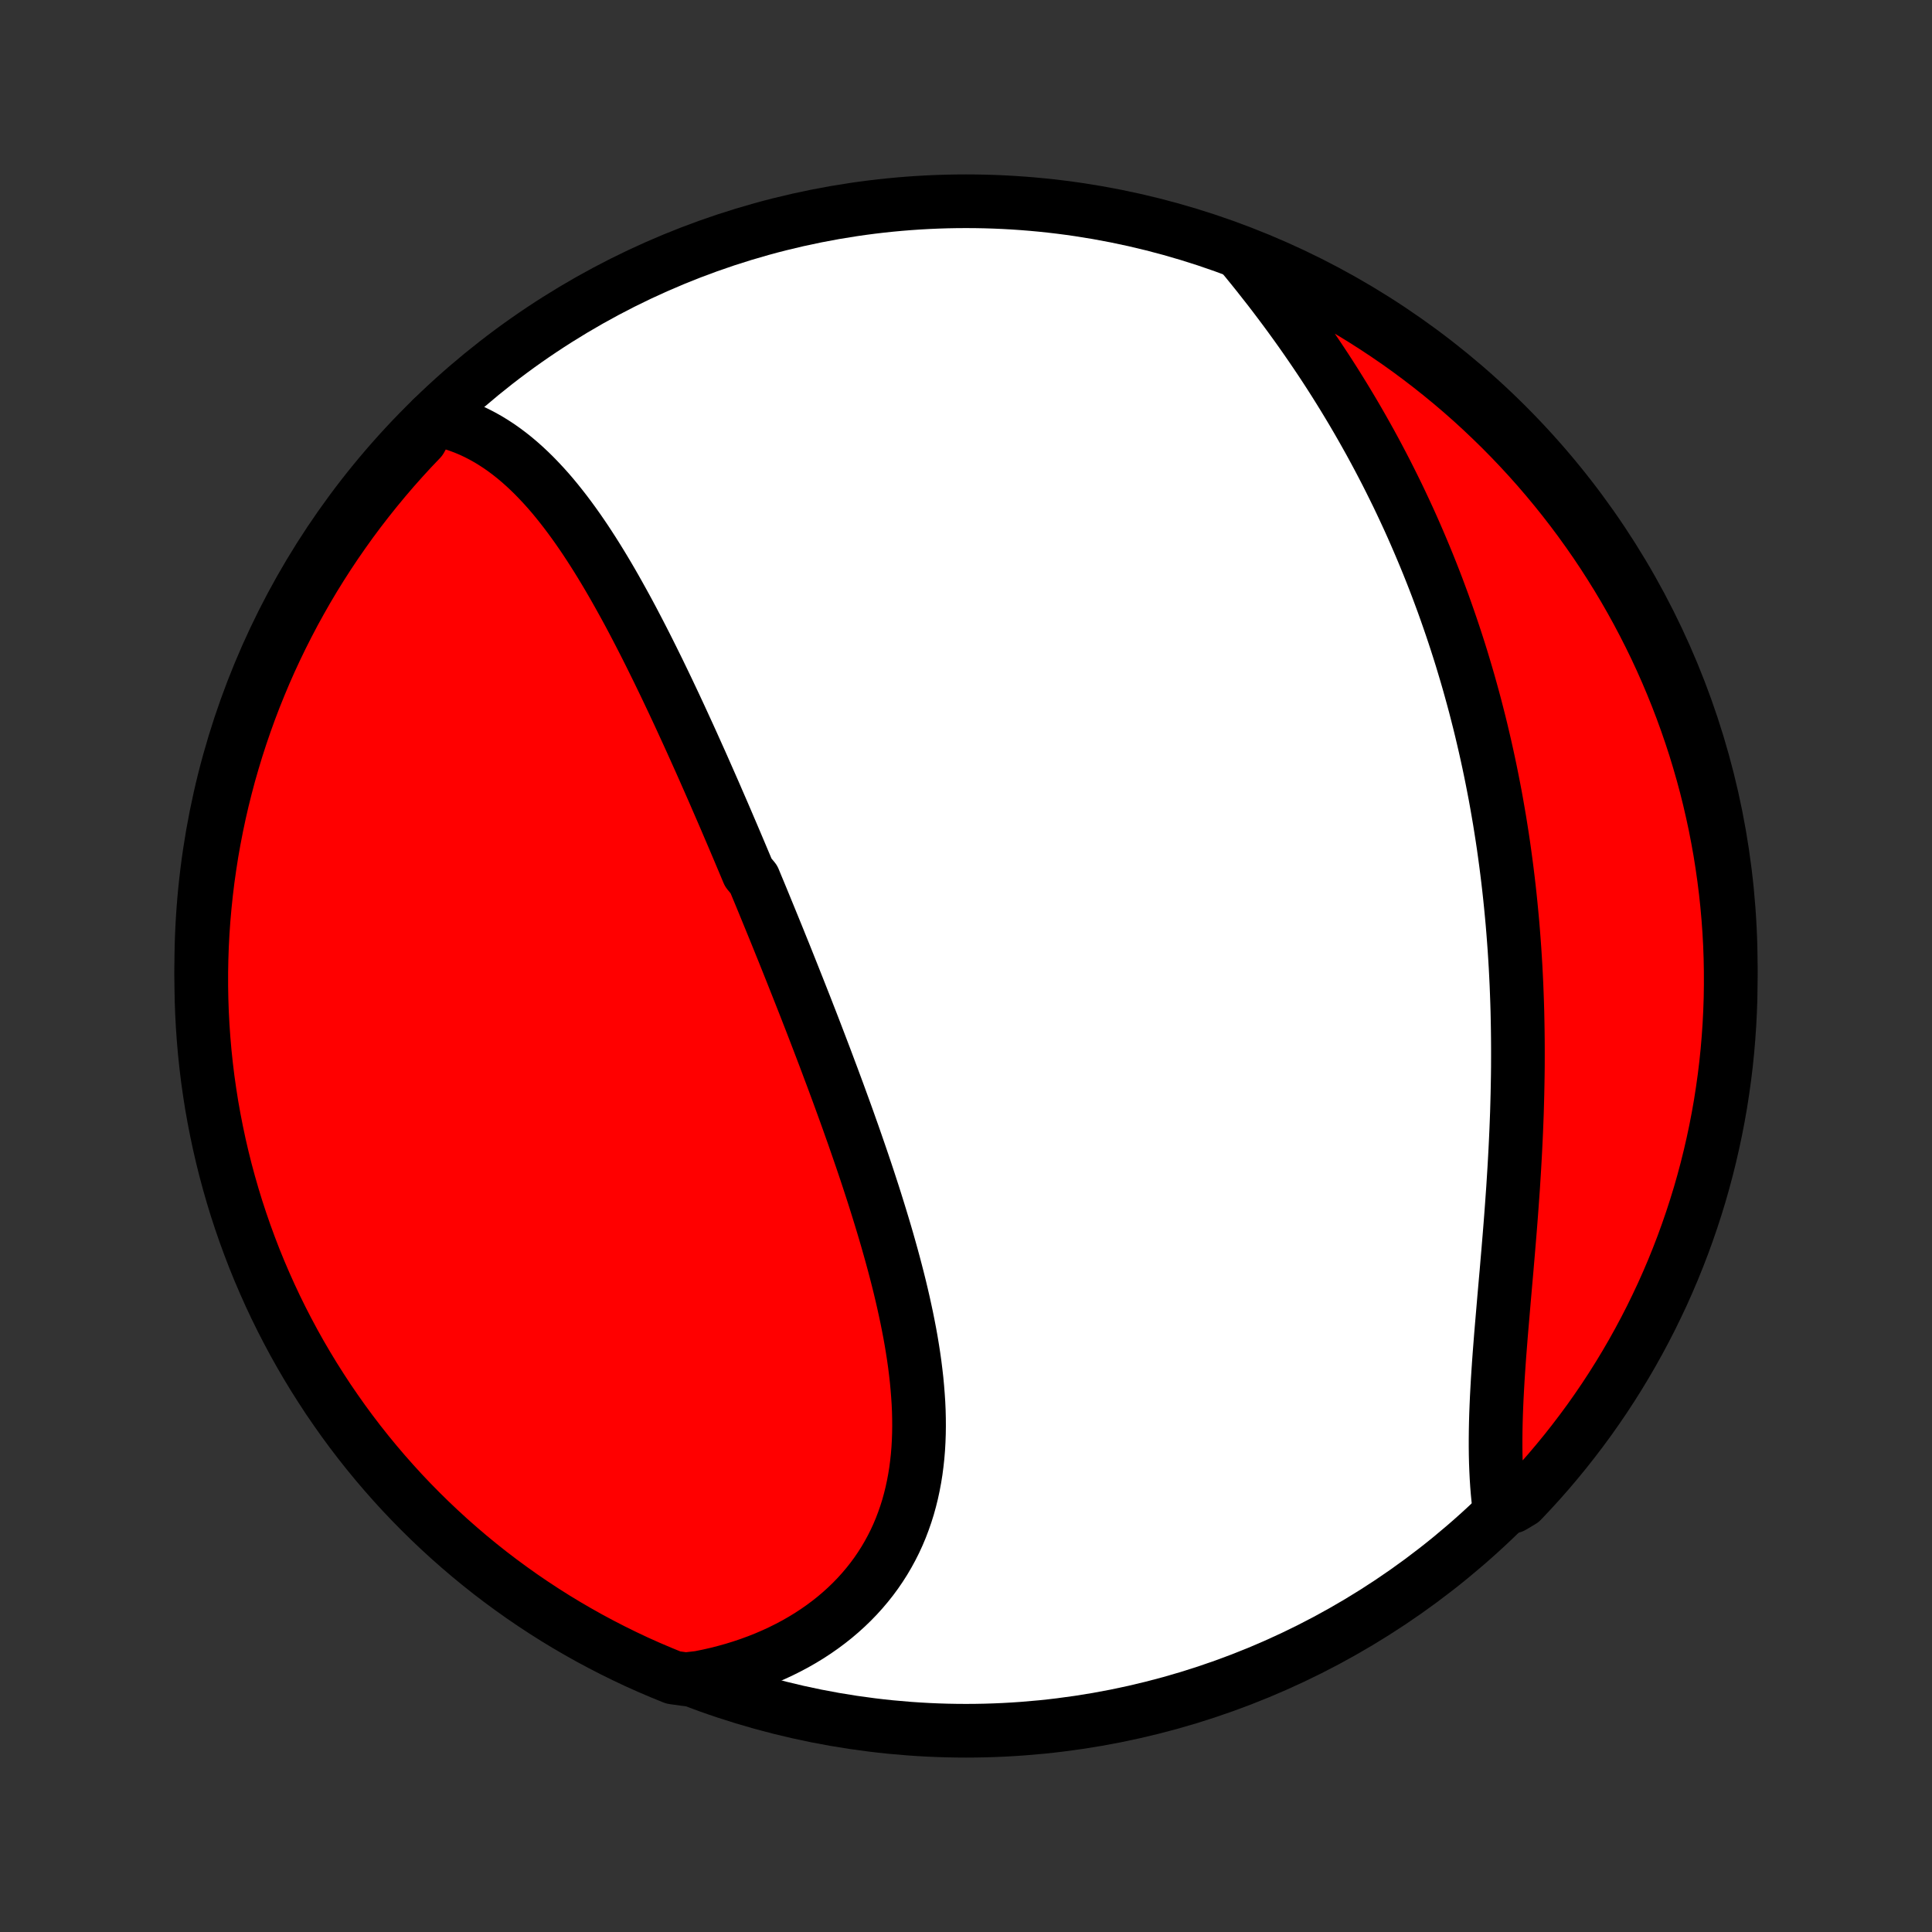 <?xml version="1.0" encoding="utf-8" standalone="no"?>
<!DOCTYPE svg PUBLIC "-//W3C//DTD SVG 1.1//EN"
  "http://www.w3.org/Graphics/SVG/1.1/DTD/svg11.dtd">
<!-- Created with matplotlib (http://matplotlib.org/) -->
<svg height="72pt" version="1.1" viewBox="0 0 72 72" width="72pt" xmlns="http://www.w3.org/2000/svg" xmlns:xlink="http://www.w3.org/1999/xlink">
 <rect x="0" y="0" width="72" height="72" fill="#333333" stroke="none"/>
 <defs>
  <style type="text/css">
*{stroke-linecap:butt;stroke-linejoin:round;}
  </style>
 </defs>
 <g id="figure_1">
  <g id="patch_1">
   <path d="
M0 72
L72 72
L72 0
L0 0
z
" style="fill:none;"/>
  </g>
  <g id="axes_1">
   <g id="PatchCollection_1">
    <defs>
     <path d="
M36 -7.5
C43.558 -7.5 50.808 -10.503 56.153 -15.848
C61.497 -21.192 64.5 -28.442 64.5 -36
C64.5 -43.558 61.497 -50.808 56.153 -56.153
C50.808 -61.497 43.558 -64.5 36 -64.5
C28.442 -64.5 21.192 -61.497 15.848 -56.153
C10.503 -50.808 7.5 -43.558 7.5 -36
C7.5 -28.442 10.503 -21.192 15.848 -15.848
C21.192 -10.503 28.442 -7.5 36 -7.5
z
" id="C0_0_a811fe30f3"/>
     <path d="
M16.101 -56.4
L16.352 -56.352
L16.598 -56.294
L16.839 -56.227
L17.075 -56.149
L17.306 -56.063
L17.533 -55.968
L17.755 -55.864
L17.972 -55.752
L18.185 -55.633
L18.393 -55.506
L18.597 -55.373
L18.797 -55.232
L18.993 -55.085
L19.185 -54.932
L19.373 -54.773
L19.558 -54.608
L19.739 -54.438
L19.916 -54.264
L20.09 -54.084
L20.261 -53.901
L20.43 -53.713
L20.595 -53.521
L20.757 -53.325
L20.916 -53.126
L21.074 -52.923
L21.228 -52.718
L21.38 -52.51
L21.53 -52.299
L21.678 -52.085
L21.824 -51.869
L21.967 -51.651
L22.109 -51.431
L22.249 -51.209
L22.387 -50.985
L22.524 -50.759
L22.659 -50.532
L22.792 -50.304
L22.924 -50.074
L23.054 -49.843
L23.183 -49.611
L23.311 -49.379
L23.438 -49.145
L23.563 -48.91
L23.687 -48.674
L23.81 -48.438
L23.932 -48.201
L24.053 -47.964
L24.173 -47.726
L24.292 -47.487
L24.41 -47.248
L24.528 -47.009
L24.644 -46.769
L24.76 -46.529
L24.875 -46.289
L24.989 -46.048
L25.103 -45.807
L25.216 -45.566
L25.328 -45.325
L25.439 -45.084
L25.55 -44.842
L25.661 -44.6
L25.771 -44.358
L25.88 -44.116
L25.989 -43.873
L26.098 -43.631
L26.206 -43.388
L26.313 -43.145
L26.42 -42.903
L26.527 -42.659
L26.634 -42.416
L26.739 -42.173
L26.845 -41.929
L26.951 -41.685
L27.056 -41.441
L27.16 -41.197
L27.265 -40.952
L27.369 -40.708
L27.473 -40.463
L27.577 -40.217
L27.68 -39.972
L27.784 -39.726
L27.887 -39.48
L28.093 -39.233
L28.195 -38.986
L28.298 -38.739
L28.4 -38.492
L28.502 -38.244
L28.604 -37.995
L28.706 -37.746
L28.808 -37.497
L28.91 -37.247
L29.012 -36.996
L29.113 -36.745
L29.215 -36.494
L29.316 -36.242
L29.417 -35.989
L29.518 -35.736
L29.619 -35.481
L29.72 -35.227
L29.821 -34.971
L29.922 -34.715
L30.023 -34.459
L30.123 -34.201
L30.224 -33.943
L30.324 -33.684
L30.424 -33.424
L30.524 -33.163
L30.624 -32.901
L30.724 -32.639
L30.823 -32.376
L30.922 -32.111
L31.022 -31.846
L31.12 -31.581
L31.219 -31.314
L31.317 -31.046
L31.415 -30.777
L31.513 -30.507
L31.61 -30.237
L31.706 -29.965
L31.803 -29.693
L31.898 -29.419
L31.993 -29.145
L32.088 -28.869
L32.182 -28.593
L32.275 -28.316
L32.367 -28.038
L32.458 -27.759
L32.549 -27.479
L32.638 -27.198
L32.726 -26.916
L32.813 -26.634
L32.899 -26.35
L32.984 -26.066
L33.067 -25.781
L33.148 -25.495
L33.228 -25.209
L33.306 -24.922
L33.382 -24.634
L33.456 -24.346
L33.528 -24.058
L33.597 -23.769
L33.664 -23.479
L33.728 -23.189
L33.79 -22.899
L33.848 -22.609
L33.904 -22.318
L33.956 -22.028
L34.004 -21.737
L34.049 -21.447
L34.09 -21.157
L34.126 -20.867
L34.159 -20.577
L34.186 -20.288
L34.209 -20
L34.228 -19.712
L34.241 -19.425
L34.248 -19.139
L34.25 -18.854
L34.246 -18.571
L34.236 -18.288
L34.22 -18.008
L34.197 -17.728
L34.167 -17.451
L34.131 -17.175
L34.087 -16.901
L34.036 -16.63
L33.978 -16.361
L33.912 -16.095
L33.839 -15.831
L33.757 -15.57
L33.667 -15.312
L33.57 -15.057
L33.464 -14.805
L33.35 -14.557
L33.227 -14.313
L33.096 -14.073
L32.957 -13.836
L32.809 -13.604
L32.653 -13.376
L32.489 -13.153
L32.316 -12.935
L32.135 -12.721
L31.946 -12.512
L31.749 -12.309
L31.544 -12.111
L31.332 -11.919
L31.112 -11.732
L30.884 -11.551
L30.649 -11.376
L30.407 -11.207
L30.158 -11.044
L29.902 -10.888
L29.64 -10.738
L29.371 -10.595
L29.096 -10.458
L28.815 -10.328
L28.529 -10.205
L28.237 -10.089
L27.94 -9.98
L27.637 -9.878
L27.331 -9.783
L27.019 -9.696
L26.703 -9.615
L26.383 -9.543
L26.058 -9.477
L25.552 -9.419
L25.09 -9.484
L24.633 -9.671
L24.178 -9.865
L23.727 -10.067
L23.28 -10.278
L22.837 -10.496
L22.398 -10.722
L21.963 -10.955
L21.532 -11.197
L21.106 -11.445
L20.684 -11.701
L20.267 -11.965
L19.855 -12.236
L19.447 -12.514
L19.045 -12.8
L18.648 -13.092
L18.256 -13.391
L17.869 -13.698
L17.488 -14.011
L17.113 -14.331
L16.743 -14.657
L16.38 -14.99
L16.022 -15.329
L15.67 -15.675
L15.325 -16.026
L14.985 -16.384
L14.653 -16.748
L14.326 -17.118
L14.007 -17.493
L13.694 -17.874
L13.387 -18.261
L13.088 -18.653
L12.796 -19.05
L12.511 -19.453
L12.232 -19.86
L11.962 -20.273
L11.698 -20.69
L11.442 -21.112
L11.193 -21.538
L10.952 -21.969
L10.719 -22.404
L10.493 -22.843
L10.275 -23.286
L10.065 -23.733
L9.863 -24.184
L9.668 -24.639
L9.482 -25.096
L9.304 -25.558
L9.134 -26.022
L8.972 -26.49
L8.818 -26.96
L8.673 -27.433
L8.536 -27.909
L8.407 -28.387
L8.287 -28.867
L8.175 -29.35
L8.072 -29.835
L7.977 -30.321
L7.89 -30.809
L7.813 -31.299
L7.743 -31.791
L7.683 -32.283
L7.631 -32.777
L7.588 -33.272
L7.553 -33.767
L7.527 -34.263
L7.51 -34.76
L7.501 -35.257
L7.501 -35.755
L7.51 -36.252
L7.527 -36.749
L7.553 -37.246
L7.588 -37.743
L7.632 -38.239
L7.684 -38.735
L7.744 -39.23
L7.814 -39.723
L7.891 -40.216
L7.978 -40.707
L8.073 -41.197
L8.176 -41.685
L8.288 -42.172
L8.409 -42.656
L8.537 -43.139
L8.675 -43.619
L8.82 -44.097
L8.974 -44.573
L9.136 -45.046
L9.306 -45.517
L9.484 -45.984
L9.671 -46.448
L9.865 -46.91
L10.067 -47.367
L10.278 -47.822
L10.496 -48.273
L10.722 -48.719
L10.955 -49.163
L11.197 -49.602
L11.445 -50.037
L11.701 -50.468
L11.965 -50.894
L12.236 -51.316
L12.514 -51.733
L12.8 -52.145
L13.092 -52.553
L13.391 -52.955
L13.698 -53.352
L14.011 -53.744
L14.331 -54.131
L14.657 -54.512
L14.99 -54.887
L15.329 -55.257
L15.675 -55.62
z
" id="C0_1_8865b53d77"/>
     <path d="
M46.239 -62.552
L46.45 -62.295
L46.66 -62.037
L46.869 -61.777
L47.075 -61.515
L47.281 -61.253
L47.484 -60.989
L47.685 -60.723
L47.884 -60.457
L48.081 -60.189
L48.276 -59.92
L48.468 -59.651
L48.658 -59.38
L48.846 -59.108
L49.032 -58.835
L49.215 -58.562
L49.396 -58.288
L49.574 -58.013
L49.75 -57.737
L49.923 -57.46
L50.094 -57.183
L50.262 -56.905
L50.428 -56.627
L50.591 -56.348
L50.752 -56.068
L50.91 -55.788
L51.066 -55.508
L51.219 -55.227
L51.37 -54.945
L51.518 -54.663
L51.664 -54.381
L51.807 -54.098
L51.948 -53.814
L52.087 -53.531
L52.223 -53.246
L52.356 -52.962
L52.488 -52.677
L52.617 -52.391
L52.743 -52.105
L52.867 -51.819
L52.989 -51.532
L53.109 -51.245
L53.227 -50.957
L53.342 -50.669
L53.455 -50.381
L53.566 -50.092
L53.674 -49.802
L53.781 -49.512
L53.885 -49.221
L53.987 -48.93
L54.087 -48.639
L54.185 -48.347
L54.281 -48.054
L54.375 -47.761
L54.467 -47.467
L54.556 -47.172
L54.644 -46.877
L54.73 -46.581
L54.813 -46.284
L54.895 -45.986
L54.975 -45.688
L55.052 -45.389
L55.128 -45.09
L55.202 -44.789
L55.273 -44.488
L55.343 -44.186
L55.411 -43.883
L55.477 -43.579
L55.541 -43.274
L55.603 -42.968
L55.663 -42.662
L55.722 -42.354
L55.778 -42.045
L55.832 -41.735
L55.885 -41.425
L55.935 -41.113
L55.984 -40.8
L56.031 -40.486
L56.075 -40.171
L56.118 -39.854
L56.159 -39.537
L56.198 -39.218
L56.235 -38.899
L56.27 -38.578
L56.303 -38.255
L56.334 -37.932
L56.364 -37.608
L56.391 -37.282
L56.416 -36.955
L56.44 -36.627
L56.461 -36.298
L56.481 -35.967
L56.498 -35.635
L56.514 -35.302
L56.527 -34.968
L56.539 -34.633
L56.549 -34.296
L56.556 -33.959
L56.562 -33.62
L56.566 -33.28
L56.568 -32.94
L56.568 -32.598
L56.567 -32.255
L56.563 -31.911
L56.557 -31.567
L56.55 -31.221
L56.541 -30.875
L56.531 -30.528
L56.518 -30.18
L56.504 -29.832
L56.488 -29.483
L56.471 -29.134
L56.452 -28.784
L56.432 -28.434
L56.41 -28.084
L56.388 -27.733
L56.363 -27.383
L56.338 -27.033
L56.312 -26.682
L56.285 -26.333
L56.257 -25.983
L56.228 -25.634
L56.199 -25.286
L56.169 -24.939
L56.14 -24.592
L56.109 -24.247
L56.079 -23.902
L56.049 -23.559
L56.02 -23.218
L55.991 -22.878
L55.962 -22.54
L55.934 -22.204
L55.908 -21.87
L55.882 -21.538
L55.858 -21.209
L55.836 -20.882
L55.815 -20.557
L55.797 -20.236
L55.78 -19.918
L55.766 -19.602
L55.754 -19.291
L55.745 -18.982
L55.739 -18.677
L55.736 -18.376
L55.736 -18.079
L55.739 -17.786
L55.746 -17.496
L55.757 -17.212
L55.771 -16.931
L55.789 -16.655
L55.811 -16.383
L55.837 -16.117
L56.363 -15.855
L56.708 -16.06
L57.047 -16.419
L57.379 -16.783
L57.705 -17.153
L58.023 -17.529
L58.336 -17.911
L58.641 -18.298
L58.94 -18.691
L59.232 -19.088
L59.516 -19.491
L59.794 -19.899
L60.064 -20.312
L60.327 -20.73
L60.582 -21.152
L60.83 -21.579
L61.07 -22.01
L61.303 -22.446
L61.528 -22.885
L61.745 -23.329
L61.955 -23.776
L62.156 -24.227
L62.35 -24.682
L62.535 -25.14
L62.713 -25.602
L62.882 -26.067
L63.043 -26.534
L63.196 -27.005
L63.341 -27.478
L63.477 -27.954
L63.605 -28.433
L63.724 -28.913
L63.835 -29.396
L63.938 -29.881
L64.032 -30.368
L64.118 -30.856
L64.194 -31.346
L64.263 -31.838
L64.323 -32.33
L64.374 -32.824
L64.416 -33.319
L64.45 -33.815
L64.475 -34.311
L64.492 -34.807
L64.499 -35.305
L64.498 -35.802
L64.489 -36.299
L64.471 -36.797
L64.444 -37.294
L64.408 -37.791
L64.364 -38.287
L64.311 -38.782
L64.249 -39.277
L64.179 -39.77
L64.101 -40.263
L64.013 -40.754
L63.918 -41.244
L63.813 -41.732
L63.701 -42.218
L63.58 -42.703
L63.45 -43.185
L63.312 -43.665
L63.166 -44.143
L63.011 -44.618
L62.848 -45.091
L62.677 -45.561
L62.498 -46.028
L62.311 -46.492
L62.116 -46.953
L61.913 -47.411
L61.702 -47.865
L61.483 -48.315
L61.256 -48.762
L61.022 -49.205
L60.78 -49.644
L60.531 -50.078
L60.274 -50.508
L60.009 -50.934
L59.738 -51.356
L59.459 -51.773
L59.173 -52.184
L58.88 -52.591
L58.58 -52.993
L58.273 -53.39
L57.959 -53.781
L57.639 -54.167
L57.312 -54.548
L56.978 -54.923
L56.638 -55.292
L56.292 -55.655
L55.94 -56.012
L55.581 -56.363
L55.217 -56.708
L54.847 -57.047
L54.471 -57.379
L54.089 -57.705
L53.702 -58.023
L53.309 -58.336
L52.912 -58.641
L52.509 -58.94
L52.101 -59.232
L51.688 -59.516
L51.27 -59.794
L50.848 -60.064
L50.421 -60.327
L49.99 -60.582
L49.554 -60.83
L49.115 -61.07
L48.671 -61.303
L48.224 -61.528
L47.773 -61.745
L47.318 -61.955
L46.86 -62.156
z
" id="C0_2_71e708f1d4"/>
    </defs>
    <g clip-path="url(#p1bffca34e9)">
     <use style="fill:#ffffff;stroke:#000000;stroke-width:2.0;" x="0.0" xlink:href="#C0_0_a811fe30f3" y="72.0"/>
    </g>
    <g clip-path="url(#p1bffca34e9)">
     <use style="fill:#ff0000;stroke:#000000;stroke-width:2.0;" x="0.0" xlink:href="#C0_1_8865b53d77" y="72.0"/>
    </g>
    <g clip-path="url(#p1bffca34e9)">
     <use style="fill:#ff0000;stroke:#000000;stroke-width:2.0;" x="0.0" xlink:href="#C0_2_71e708f1d4" y="72.0"/>
    </g>
   </g>
  </g>
 </g>
 <defs>
  <clipPath id="p1bffca34e9">
   <rect height="72.0" width="72.0" x="0.0" y="0.0"/>
  </clipPath>
 </defs>
</svg>
